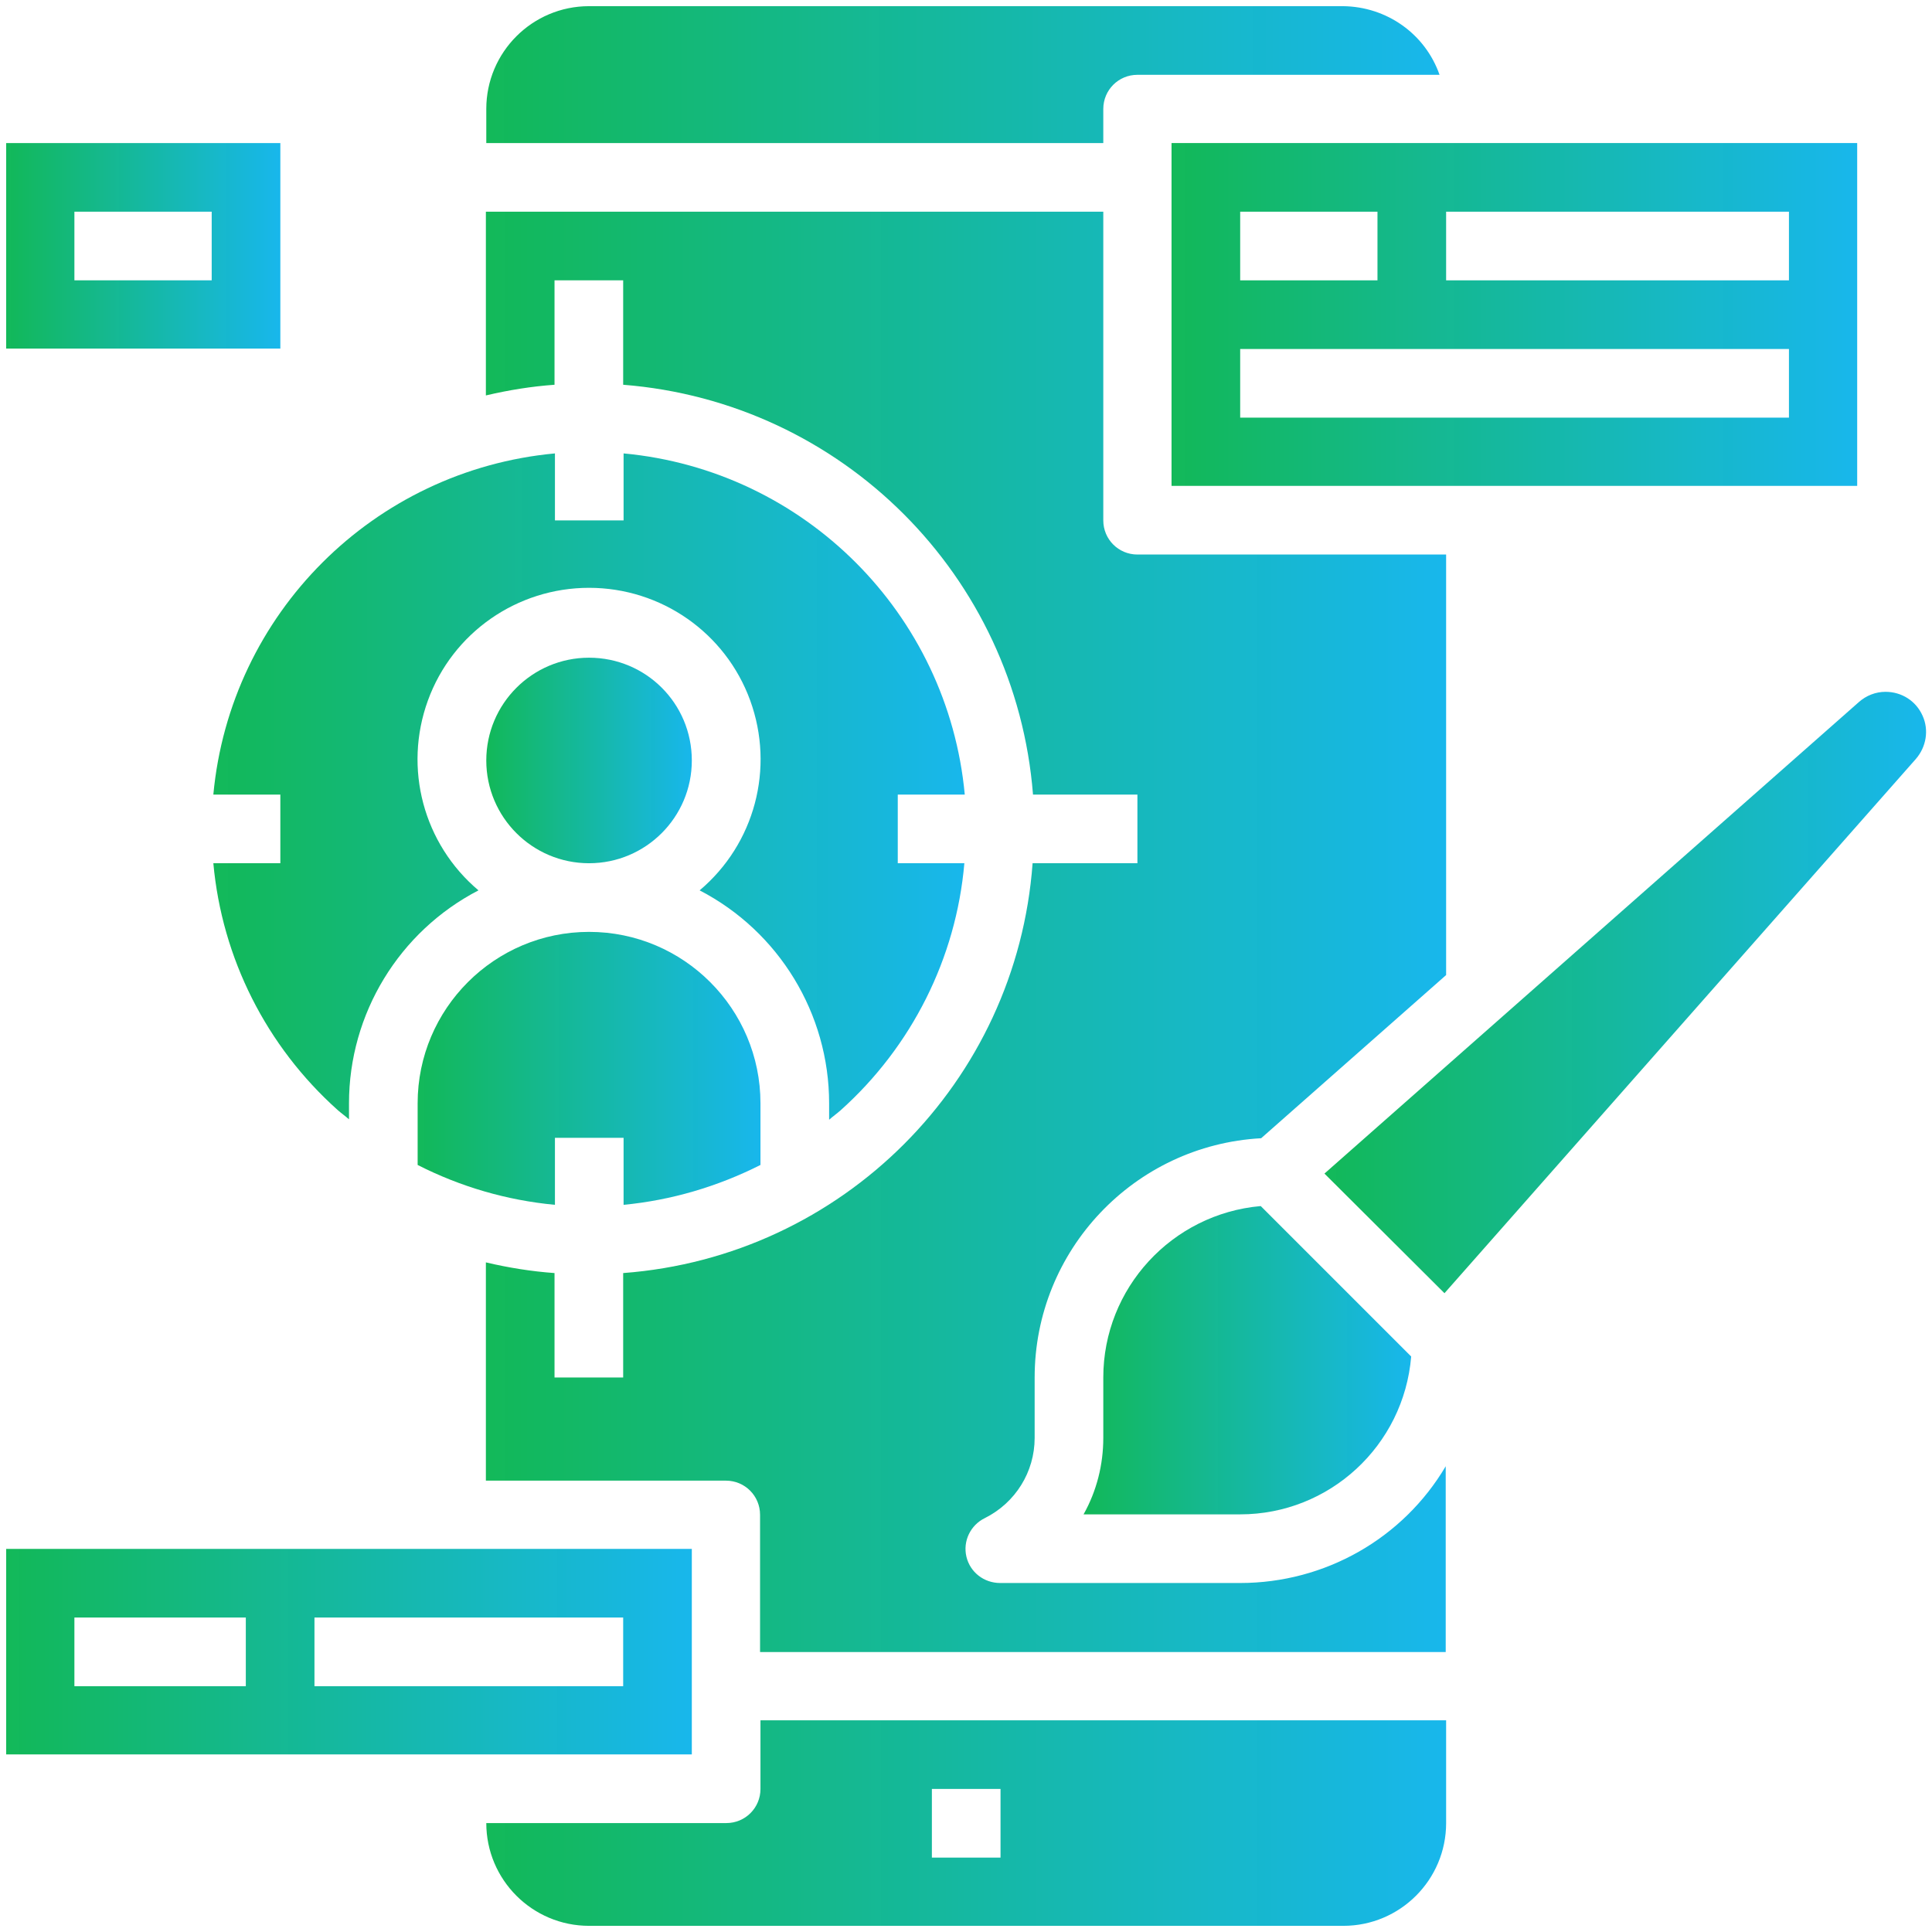 <?xml version="1.0" encoding="utf-8"?>
<!-- Generator: Adobe Illustrator 25.1.0, SVG Export Plug-In . SVG Version: 6.00 Build 0)  -->
<svg version="1.1" id="Layer_1" xmlns="http://www.w3.org/2000/svg" xmlns:xlink="http://www.w3.org/1999/xlink" x="0px" y="0px"
	 viewBox="0 0 47 47" style="enable-background:new 0 0 47 47;" xml:space="preserve">
<style type="text/css">
	.st0{fill:url(#SVGID_1_);}
	.st1{fill:url(#SVGID_2_);}
	.st2{fill:url(#SVGID_3_);}
	.st3{fill:url(#SVGID_4_);}
	.st4{fill:url(#SVGID_5_);}
	.st5{fill:url(#SVGID_6_);}
	.st6{fill:url(#SVGID_7_);}
	.st7{fill:url(#SVGID_8_);}
	.st8{fill:url(#SVGID_9_);}
	.st9{fill:url(#SVGID_10_);}
	.st10{fill:url(#SVGID_11_);}
</style>
<g>
	<linearGradient id="SVGID_1_" gradientUnits="userSpaceOnUse" x1="11.823" y1="18.495" x2="16.827" y2="18.495">
		<stop  offset="0" style="stop-color:#10B857;stop-opacity:0.99"/>
		<stop  offset="1" style="stop-color:#18B7EC"/>
	</linearGradient>
	<path class="st0" d="M16.83,18.5c0,1.38-1.12,2.5-2.5,2.5s-2.5-1.12-2.5-2.5s1.12-2.5,2.5-2.5S16.83,17.11,16.83,18.5z"/>
	<linearGradient id="SVGID_2_" gradientUnits="userSpaceOnUse" x1="11.823" y1="1.814" x2="35.024" y2="1.814">
		<stop  offset="0" style="stop-color:#10B857;stop-opacity:0.99"/>
		<stop  offset="1" style="stop-color:#18B7EC"/>
	</linearGradient>
	<path class="st1" d="M26.84,2.65c0-0.46,0.37-0.83,0.83-0.83h7.35c-0.35-1-1.29-1.66-2.35-1.67H14.33c-1.38,0-2.5,1.12-2.5,2.5
		v0.83h15.01V2.65z"/>
	<linearGradient id="SVGID_3_" gradientUnits="userSpaceOnUse" x1="10.155" y1="25.984" x2="18.495" y2="25.984">
		<stop  offset="0" style="stop-color:#10B857;stop-opacity:0.99"/>
		<stop  offset="1" style="stop-color:#18B7EC"/>
	</linearGradient>
	<path class="st2" d="M18.5,28.34v-1.5c0-2.3-1.87-4.17-4.17-4.17s-4.17,1.87-4.17,4.17v1.5c1.04,0.53,2.17,0.86,3.34,0.97v-1.63
		h1.67v1.63C16.32,29.2,17.45,28.87,18.5,28.34z"/>
	<linearGradient id="SVGID_4_" gradientUnits="userSpaceOnUse" x1="5.192" y1="19.133" x2="23.458" y2="19.133">
		<stop  offset="0" style="stop-color:#10B857;stop-opacity:0.99"/>
		<stop  offset="1" style="stop-color:#18B7EC"/>
	</linearGradient>
	<path class="st3" d="M5.19,19.33h1.63V21H5.19C5.4,23.31,6.48,25.45,8.21,27c0.09,0.08,0.19,0.15,0.28,0.23v-0.39
		c0-2.18,1.22-4.18,3.15-5.18c-1.34-1.13-1.83-2.97-1.23-4.62c0.6-1.65,2.17-2.74,3.92-2.74s3.32,1.09,3.92,2.74
		c0.6,1.65,0.11,3.49-1.23,4.62c1.93,1,3.15,3,3.15,5.18v0.4c0.09-0.08,0.19-0.15,0.28-0.23c1.73-1.55,2.81-3.7,3.01-6.01h-1.62
		v-1.67h1.63c-0.41-4.4-3.9-7.89-8.3-8.3v1.63h-1.67v-1.63C9.09,11.44,5.6,14.93,5.19,19.33z"/>
	<linearGradient id="SVGID_5_" gradientUnits="userSpaceOnUse" x1="28.505" y1="7.652" x2="45.187" y2="7.652">
		<stop  offset="0" style="stop-color:#10B857;stop-opacity:0.99"/>
		<stop  offset="1" style="stop-color:#18B7EC"/>
	</linearGradient>
	<path class="st4" d="M28.5,11.82h16.68V3.48H28.5V11.82z M35.18,5.15h8.34v1.67h-8.34V5.15z M30.17,5.15h3.34v1.67h-3.34V5.15z
		 M30.17,8.49h13.35v1.67H30.17V8.49z"/>
	<linearGradient id="SVGID_6_" gradientUnits="userSpaceOnUse" x1="11.823" y1="44.352" x2="35.177" y2="44.352">
		<stop  offset="0" style="stop-color:#10B857;stop-opacity:0.99"/>
		<stop  offset="1" style="stop-color:#18B7EC"/>
	</linearGradient>
	<path class="st5" d="M18.5,43.52c0,0.46-0.37,0.83-0.83,0.83h-5.84c0,1.38,1.12,2.5,2.5,2.5h18.35c1.38,0,2.5-1.12,2.5-2.5v-2.5
		H18.5V43.52z M22.67,43.52h1.67v1.67h-1.67V43.52z"/>
	<linearGradient id="SVGID_7_" gradientUnits="userSpaceOnUse" x1="0.145" y1="40.182" x2="16.827" y2="40.182">
		<stop  offset="0" style="stop-color:#10B857;stop-opacity:0.99"/>
		<stop  offset="1" style="stop-color:#18B7EC"/>
	</linearGradient>
	<path class="st6" d="M16.83,37.68H0.15v5h16.68V37.68z M5.98,41.02H1.81v-1.67h4.17V41.02z M15.16,41.02H7.65v-1.67h7.51V41.02z"/>
	<linearGradient id="SVGID_8_" gradientUnits="userSpaceOnUse" x1="32.225" y1="24.142" x2="46.855" y2="24.142">
		<stop  offset="0" style="stop-color:#10B857;stop-opacity:0.99"/>
		<stop  offset="1" style="stop-color:#18B7EC"/>
	</linearGradient>
	<path class="st7" d="M45.87,16.83c-0.24,0-0.47,0.09-0.65,0.25l-13,11.47l2.92,2.91l11.47-13c0.25-0.29,0.32-0.7,0.16-1.05
		C46.61,17.05,46.26,16.83,45.87,16.83z"/>
	<linearGradient id="SVGID_9_" gradientUnits="userSpaceOnUse" x1="26.358" y1="33.099" x2="34.33" y2="33.099">
		<stop  offset="0" style="stop-color:#10B857;stop-opacity:0.99"/>
		<stop  offset="1" style="stop-color:#18B7EC"/>
	</linearGradient>
	<path class="st8" d="M26.84,33.51v1.47c0,0.65-0.16,1.29-0.48,1.86h3.81c2.17,0,3.98-1.67,4.16-3.84l-3.66-3.66
		C28.51,29.53,26.84,31.34,26.84,33.51z"/>
	<linearGradient id="SVGID_10_" gradientUnits="userSpaceOnUse" x1="11.823" y1="22.666" x2="35.177" y2="22.666">
		<stop  offset="0" style="stop-color:#10B857;stop-opacity:0.99"/>
		<stop  offset="1" style="stop-color:#18B7EC"/>
	</linearGradient>
	<path class="st9" d="M30.17,38.51h-5.84c-0.39,0-0.73-0.26-0.82-0.64c-0.09-0.38,0.1-0.77,0.45-0.94c0.74-0.37,1.21-1.12,1.21-1.95
		v-1.47c0-3.09,2.42-5.65,5.51-5.82l4.5-3.97V13.49h-7.51c-0.46,0-0.83-0.37-0.83-0.83V5.15H11.82v4.47
		c0.55-0.13,1.11-0.22,1.67-0.26V6.82h1.67v2.54c5.32,0.42,9.55,4.64,9.97,9.97h2.54V21h-2.55c-0.39,5.33-4.63,9.57-9.96,9.97v2.54
		h-1.67v-2.54c-0.56-0.04-1.12-0.13-1.67-0.26v5.31h5.84c0.46,0,0.83,0.37,0.83,0.83v3.34h16.68v-4.52
		C34.13,37.43,32.23,38.51,30.17,38.51z"/>
	<linearGradient id="SVGID_11_" gradientUnits="userSpaceOnUse" x1="0.145" y1="5.984" x2="6.818" y2="5.984">
		<stop  offset="0" style="stop-color:#10B857;stop-opacity:0.99"/>
		<stop  offset="1" style="stop-color:#18B7EC"/>
	</linearGradient>
	<path class="st10" d="M6.82,3.48H0.15v5h6.67V3.48z M5.15,6.82H1.81V5.15h3.34V6.82z"/>
</g>
</svg>
